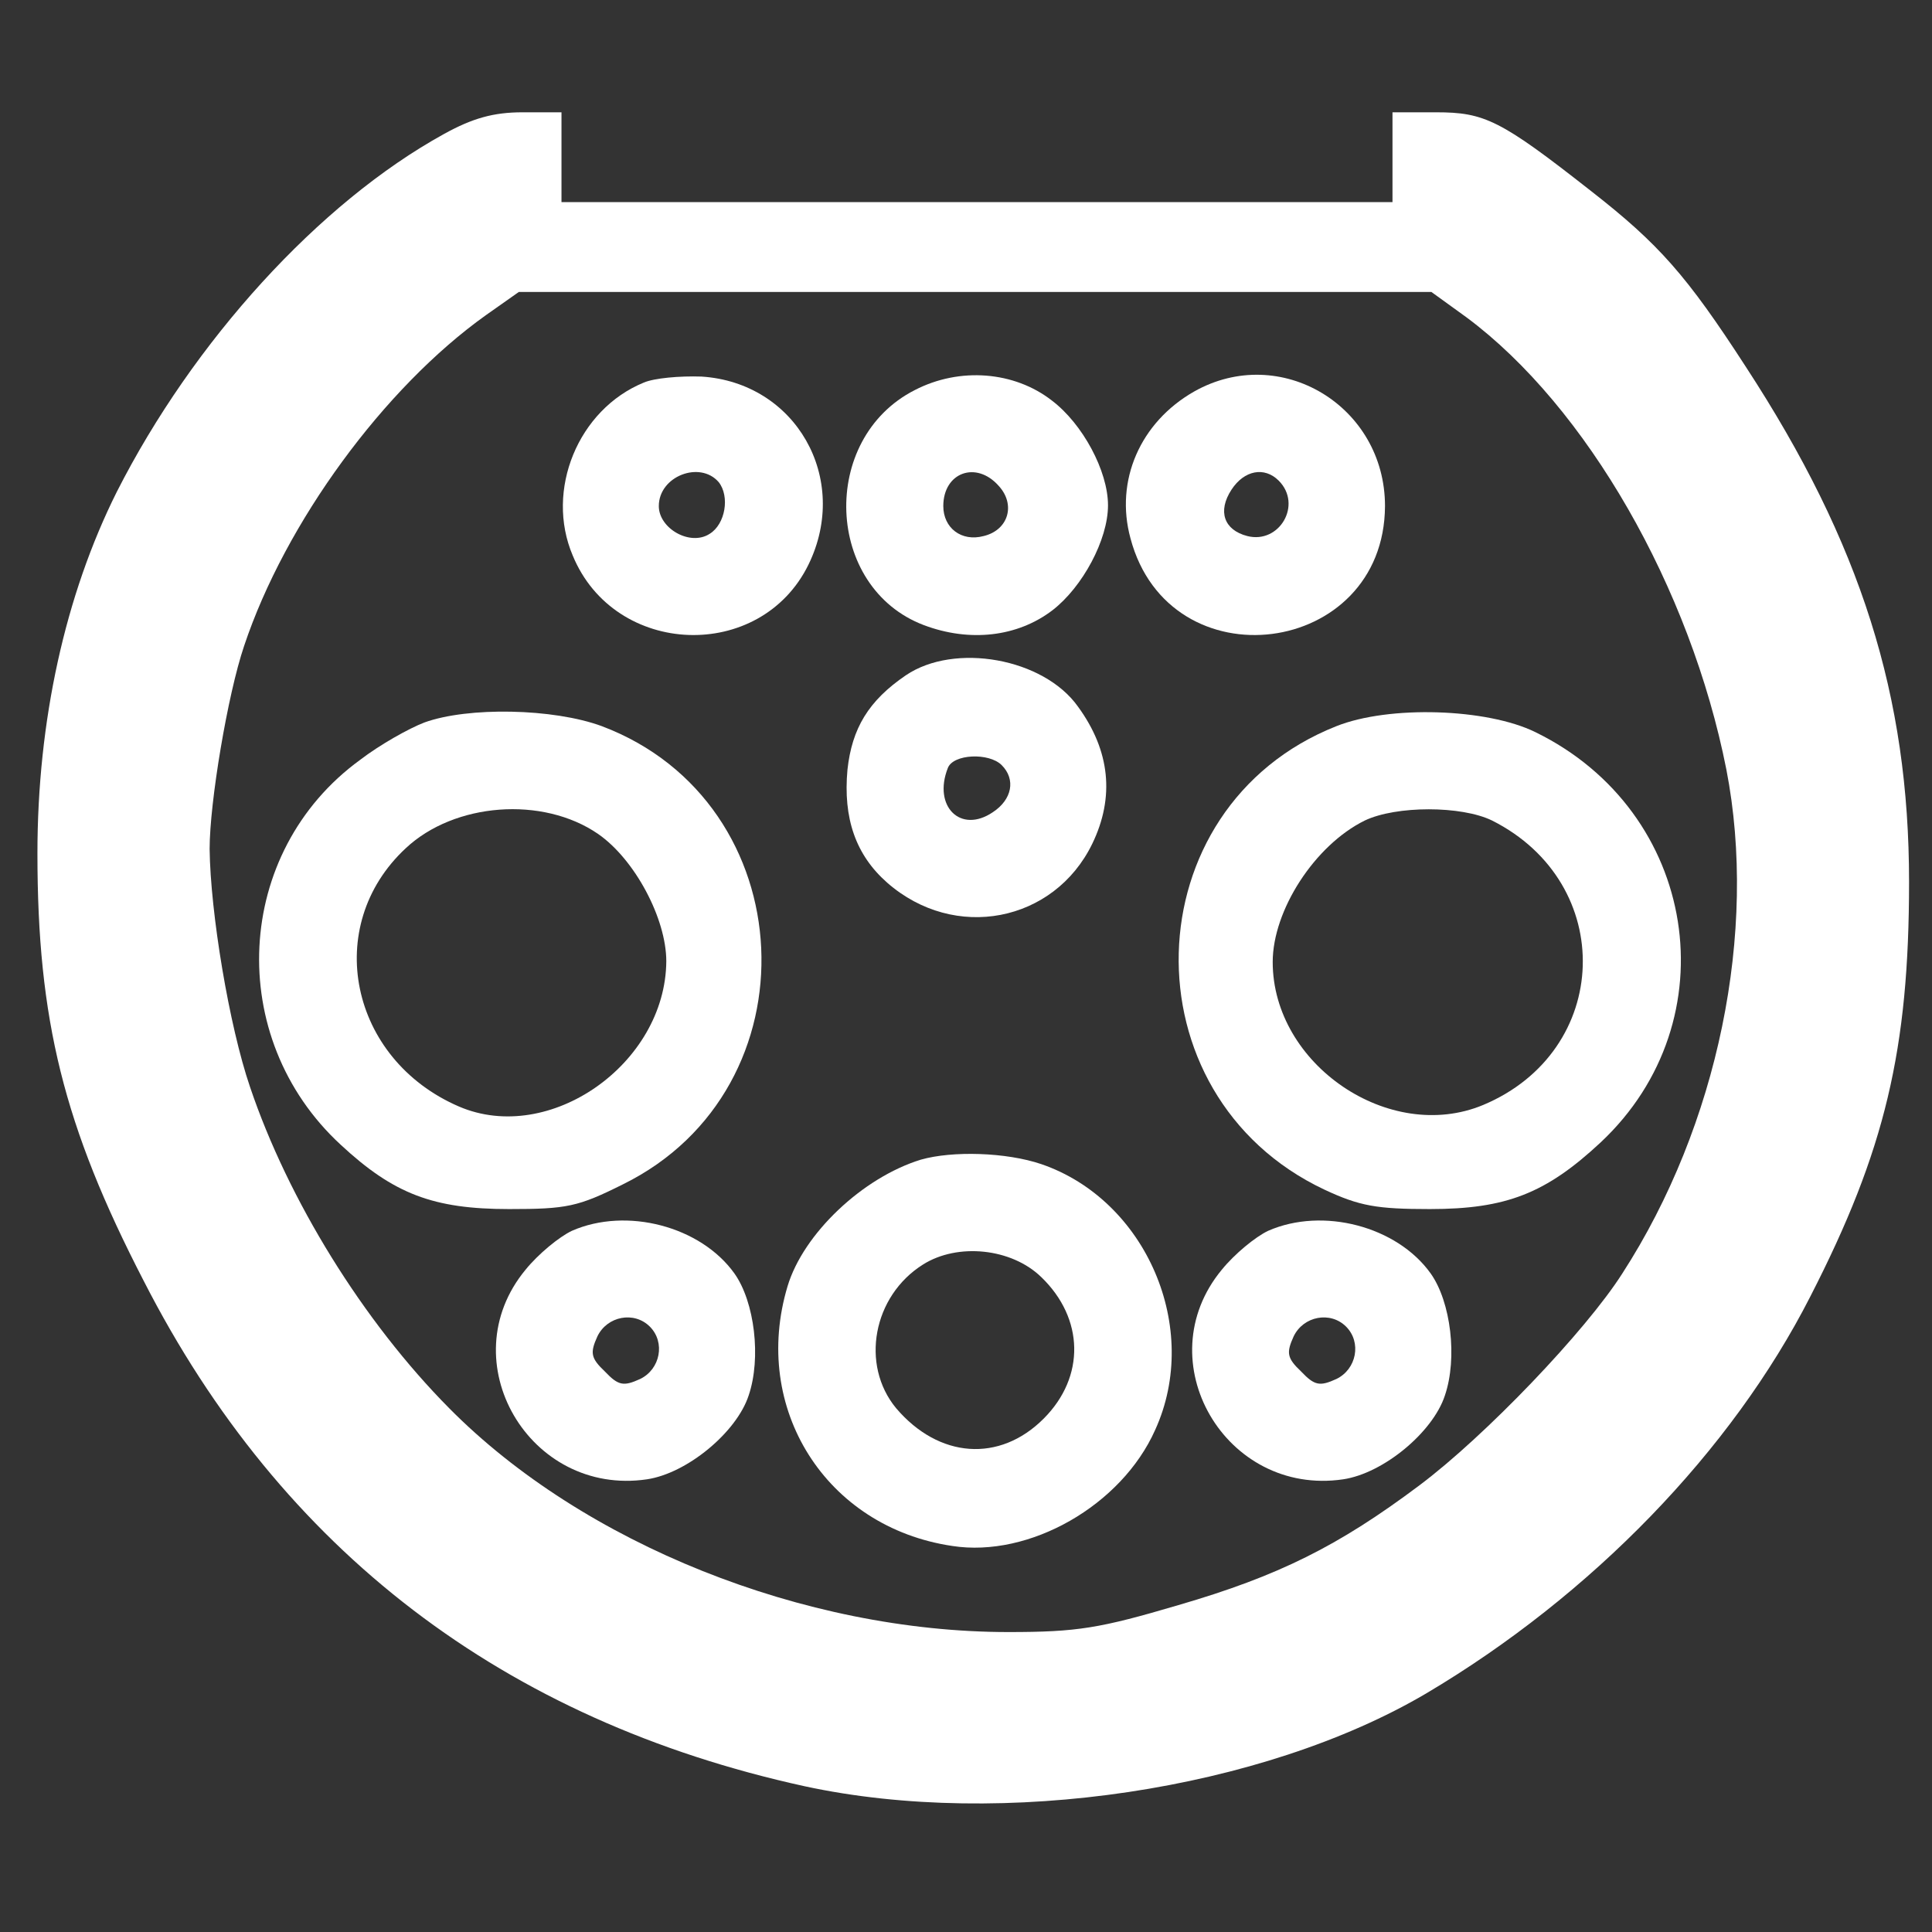 <?xml version="1.0" standalone="no"?>
<!DOCTYPE svg PUBLIC "-//W3C//DTD SVG 1.0//EN" "http://www.w3.org/TR/2001/REC-SVG-20010904/DTD/svg10.dtd">
<svg xmlns="http://www.w3.org/2000/svg" xmlns:xlink="http://www.w3.org/1999/xlink" id="body_1" width="24" height="24">

<rect width="100%" height="100%" fill="#333333" stroke="none"/>

<g transform="matrix(0.093 0 0 0.093 0 0)">
	<g transform="matrix(0.1 0 -0 -0.1 0 258)">
        <path d="M593 2401C 426 2309 258 2124 156 1923C 87 1785 50 1617 50 1440C 50 1218 85 1076 192 869C 376 509 673 282 1075 194C 1339 137 1686 189 1905 318C 2126 449 2313 642 2418 848C 2518 1043 2550 1178 2550 1402C 2550 1650 2486 1854 2332 2090C 2253 2212 2216 2254 2125 2325C 2004 2420 1983 2430 1918 2430L1918 2430L1860 2430L1860 2370L1860 2310L1305 2310L750 2310L750 2370L750 2430L698 2430C 659 2430 631 2422 593 2401zM1959 2156C 2119 2037 2258 1795 2306 1552C 2348 1336 2295 1077 2167 879C 2118 802 1984 662 1896 596C 1788 515 1708 475 1574 436C 1469 405 1439 400 1347 400C 1074 400 779 518 600 699C 485 815 385 977 334 1128C 306 1210 281 1361 280 1446C 280 1508 304 1652 326 1717C 381 1882 513 2062 649 2159L649 2159L693 2190L1303 2190L1912 2190L1959 2156z" stroke="none" fill="#ffffff" fill-rule="nonzero" />
        <path d="M860 2069C 772 2033 728 1925 765 1838C 821 1702 1016 1695 1080 1826C 1136 1941 1063 2069 937 2077C 908 2078 874 2075 860 2069zM960 1936C 975 1917 969 1880 948 1867C 922 1850 880 1874 880 1904C 880 1944 935 1965 960 1936z" stroke="none" fill="#ffffff" fill-rule="nonzero" />
        <path d="M1222 2059C 1094 1994 1102 1795 1234 1745C 1295 1722 1359 1729 1406 1765C 1446 1796 1480 1859 1480 1905C 1480 1951 1446 2014 1405 2045C 1355 2084 1282 2090 1222 2059zM1334 1931C 1357 1906 1347 1872 1314 1864C 1284 1856 1260 1875 1260 1904C 1260 1949 1304 1965 1334 1931z" stroke="none" fill="#ffffff" fill-rule="nonzero" />
        <path d="M1595 2057C 1523 2016 1489 1938 1510 1861C 1562 1665 1849 1702 1850 1904C 1850 2038 1710 2122 1595 2057zM1708 1938C 1740 1906 1709 1853 1666 1864C 1635 1872 1626 1897 1645 1926C 1662 1952 1689 1957 1708 1938z" stroke="none" fill="#ffffff" fill-rule="nonzero" />
        <path d="M1210 1678C 1160 1644 1138 1607 1132 1552C 1126 1487 1143 1438 1185 1401C 1275 1322 1408 1348 1459 1453C 1489 1515 1483 1577 1440 1636C 1394 1701 1275 1722 1210 1678zM1338 1558C 1357 1539 1352 1512 1326 1495C 1283 1466 1246 1503 1266 1554C 1273 1573 1321 1575 1338 1558z" stroke="none" fill="#ffffff" fill-rule="nonzero" />
        <path d="M567 1615C 546 1607 507 1585 481 1565C 312 1442 300 1194 455 1051C 526 985 579 965 680 965C 757 965 772 968 832 998C 1092 1126 1074 1508 804 1610C 739 1634 625 1636 567 1615zM799 1466C 848 1432 890 1353 890 1296C 889 1159 734 1050 613 1102C 467 1165 430 1343 542 1447C 607 1508 725 1517 799 1466z" stroke="none" fill="#ffffff" fill-rule="nonzero" />
        <path d="M1785 1610C 1512 1502 1502 1117 1769 991C 1816 969 1839 965 1910 965C 2012 965 2065 986 2138 1054C 2312 1217 2268 1496 2051 1602C 1986 1634 1855 1638 1785 1610zM1993 1484C 2160 1400 2153 1176 1981 1104C 1856 1052 1700 1158 1700 1295C 1700 1364 1756 1451 1823 1484C 1865 1504 1952 1504 1993 1484z" stroke="none" fill="#ffffff" fill-rule="nonzero" />
        <path d="M1230 1031C 1152 1007 1073 932 1052 862C 1003 699 1103 540 1272 515C 1375 499 1498 569 1543 670C 1605 806 1531 977 1391 1025C 1344 1041 1272 1043 1230 1031zM1391 874C 1448 819 1450 741 1394 685C 1335 626 1254 632 1197 699C 1149 757 1166 849 1233 891C 1279 920 1351 913 1391 874z" stroke="none" fill="#ffffff" fill-rule="nonzero" />
        <path d="M764 936C 747 928 719 905 702 884C 601 762 707 581 864 604C 918 612 984 667 1000 716C 1017 766 1008 841 981 879C 936 942 837 968 764 936zM868 808C 889 787 882 751 855 738C 833 728 826 729 808 748C 789 766 788 773 798 795C 811 822 847 829 868 808z" stroke="none" fill="#ffffff" fill-rule="nonzero" />
        <path d="M1694 936C 1677 928 1649 905 1632 884C 1531 762 1637 581 1794 604C 1848 612 1914 667 1930 716C 1947 766 1938 841 1911 879C 1866 942 1767 968 1694 936zM1798 808C 1819 787 1812 751 1785 738C 1763 728 1756 729 1738 748C 1719 766 1718 773 1728 795C 1741 822 1777 829 1798 808z" stroke="none" fill="#ffffff" fill-rule="nonzero" />
	</g>
</g>
</svg>